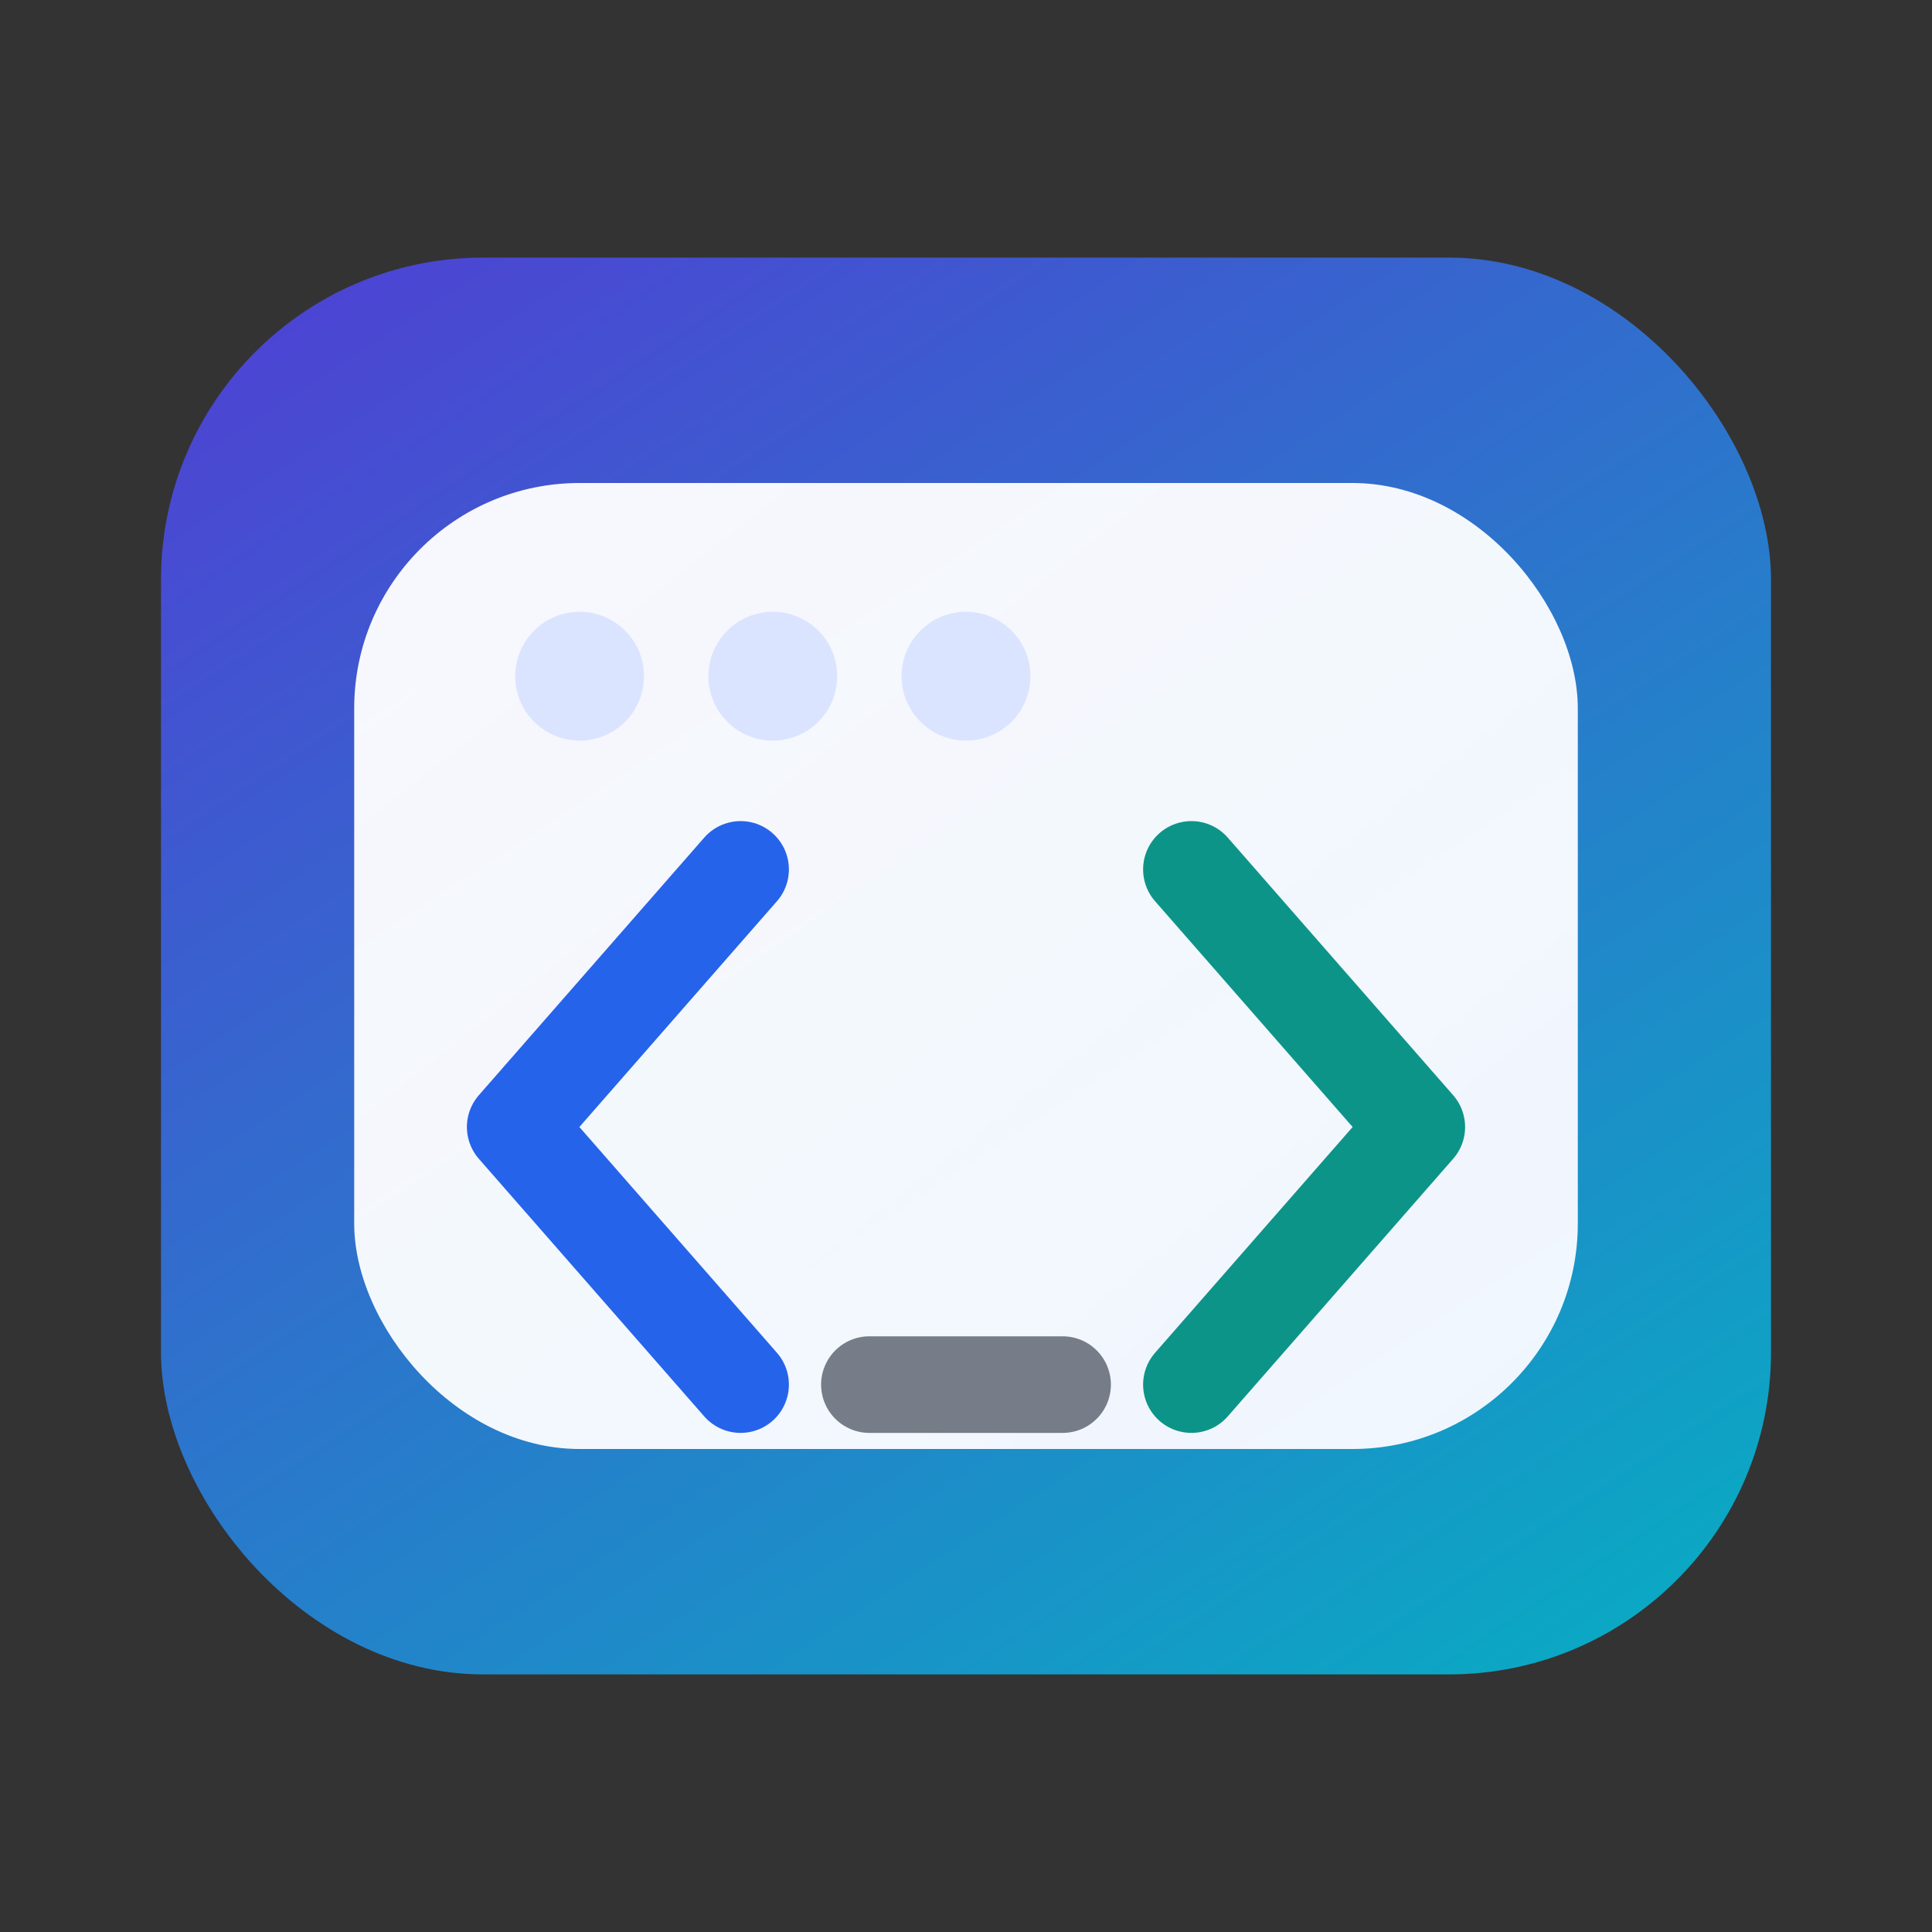 <svg xmlns="http://www.w3.org/2000/svg" viewBox="0 0 120 120" role="img" aria-hidden="true">
  <rect x="0" y="0" width="120" height="120" fill="#333333" stroke="none"/>
  <defs>
    <linearGradient id="cp-bg" x1="12%" y1="0%" x2="88%" y2="100%">
      <stop offset="0%" stop-color="#4f46e5" />
      <stop offset="100%" stop-color="#06b6d4" />
    </linearGradient>
    <linearGradient id="cp-card" x1="0%" y1="0%" x2="100%" y2="100%">
      <stop offset="0%" stop-color="#ffffff" stop-opacity="0.96" />
      <stop offset="100%" stop-color="#f4f8ff" stop-opacity="0.98" />
    </linearGradient>
  </defs>
  <rect x="10" y="16" width="100" height="88" rx="20" ry="20" fill="url(#cp-bg)" opacity="0.9" />
  <rect x="22" y="30" width="76" height="60" rx="14" ry="14" fill="url(#cp-card)" />
  <g fill="#d9e3ff" opacity="0.95">
    <circle cx="36" cy="42" r="4" />
    <circle cx="48" cy="42" r="4" />
    <circle cx="60" cy="42" r="4" />
  </g>
  <path d="M46 54l-14 16 14 16" fill="none" stroke="#2563eb" stroke-width="6" stroke-linecap="round" stroke-linejoin="round" />
  <path d="M74 54l14 16-14 16" fill="none" stroke="#0d9488" stroke-width="6" stroke-linecap="round" stroke-linejoin="round" />
  <path d="M54 86h12" stroke="#111827" stroke-width="6" stroke-linecap="round" opacity="0.55" />
</svg>
